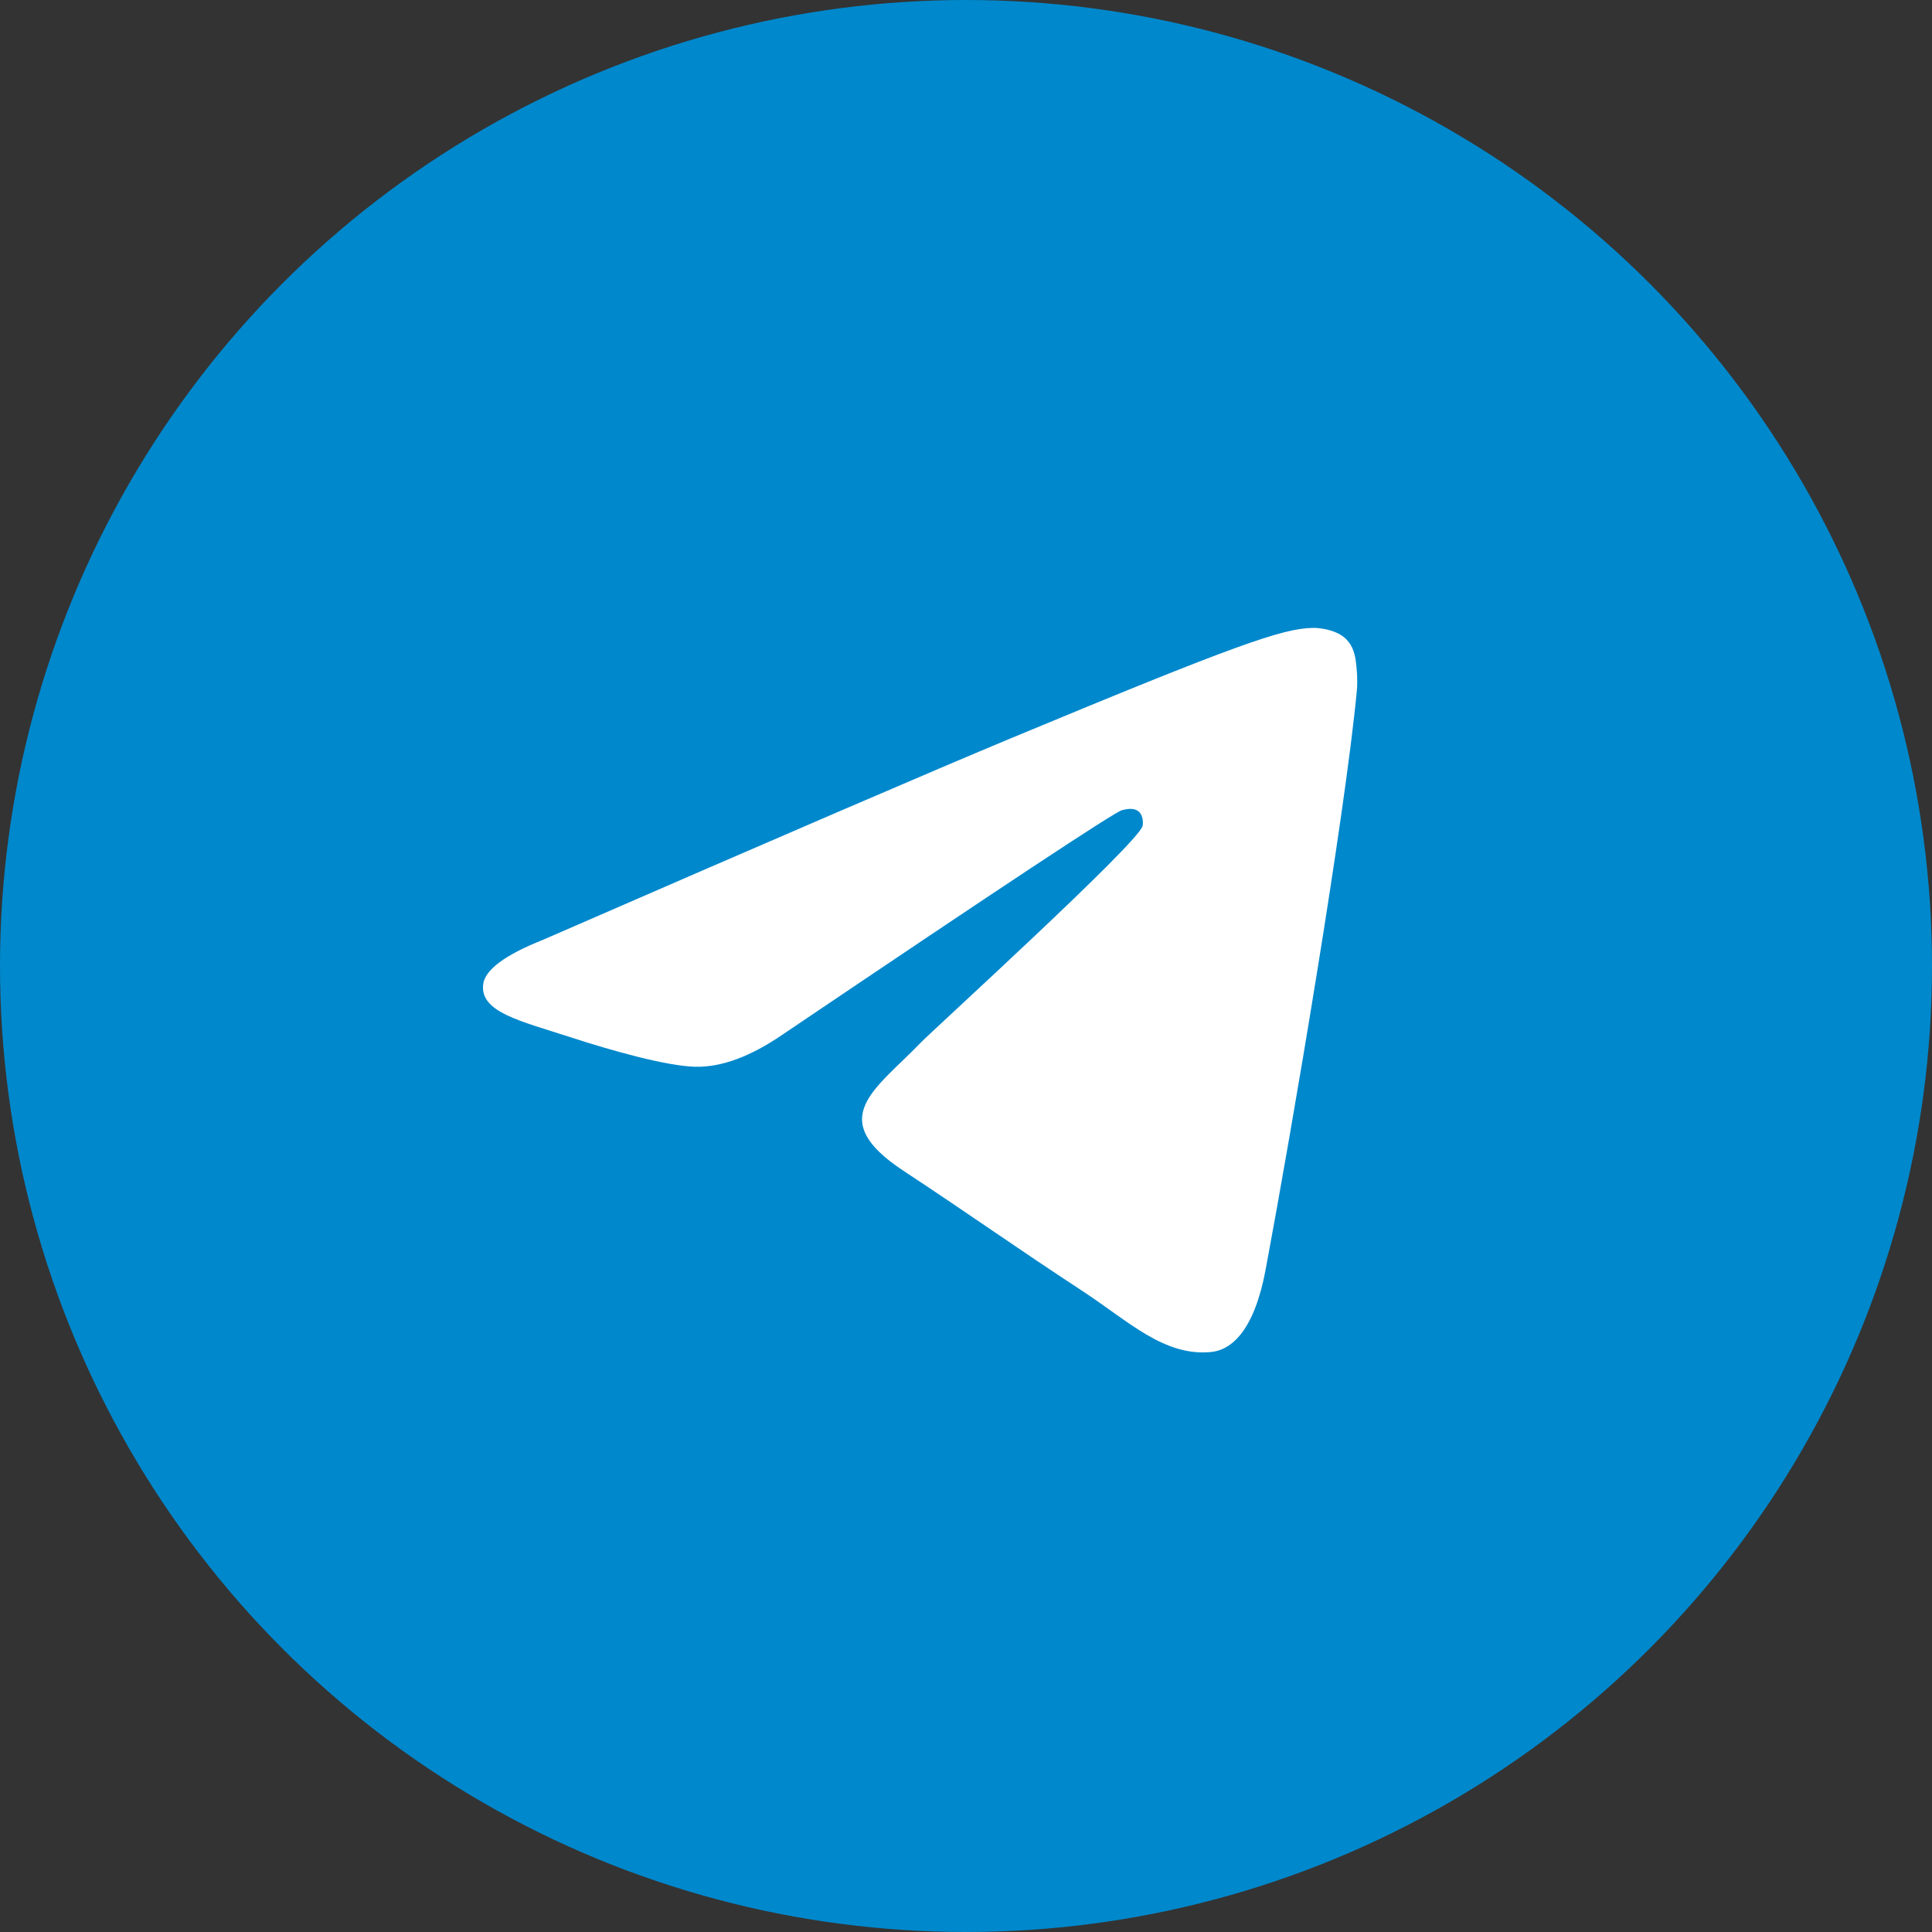 <svg width="40" height="40" viewBox="0 0 40 40" fill="none" xmlns="http://www.w3.org/2000/svg">
<rect x="0" y="0" width="40" height="40" fill="#333333" stroke="none"/>
<circle cx="20" cy="20" r="20" fill="#0088CC"/>
<path fill-rule="evenodd" clip-rule="evenodd" d="M11.244 19.457C16.103 17.341 19.343 15.945 20.964 15.271C25.592 13.346 26.554 13.011 27.181 13C27.319 12.998 27.627 13.032 27.827 13.194C27.995 13.331 28.042 13.515 28.064 13.645C28.086 13.775 28.114 14.07 28.092 14.301C27.841 16.937 26.756 23.332 26.204 26.284C25.97 27.533 25.51 27.952 25.065 27.993C24.097 28.082 23.362 27.353 22.424 26.738C20.958 25.777 20.129 25.178 18.705 24.24C17.059 23.156 18.126 22.56 19.064 21.586C19.309 21.331 23.574 17.452 23.656 17.1C23.667 17.056 23.676 16.892 23.579 16.805C23.481 16.719 23.337 16.748 23.234 16.772C23.087 16.805 20.743 18.354 16.204 21.419C15.539 21.875 14.936 22.098 14.396 22.086C13.801 22.073 12.656 21.75 11.805 21.473C10.762 21.134 9.932 20.954 10.004 20.378C10.042 20.078 10.455 19.771 11.244 19.457Z" fill="white"/>
</svg>
